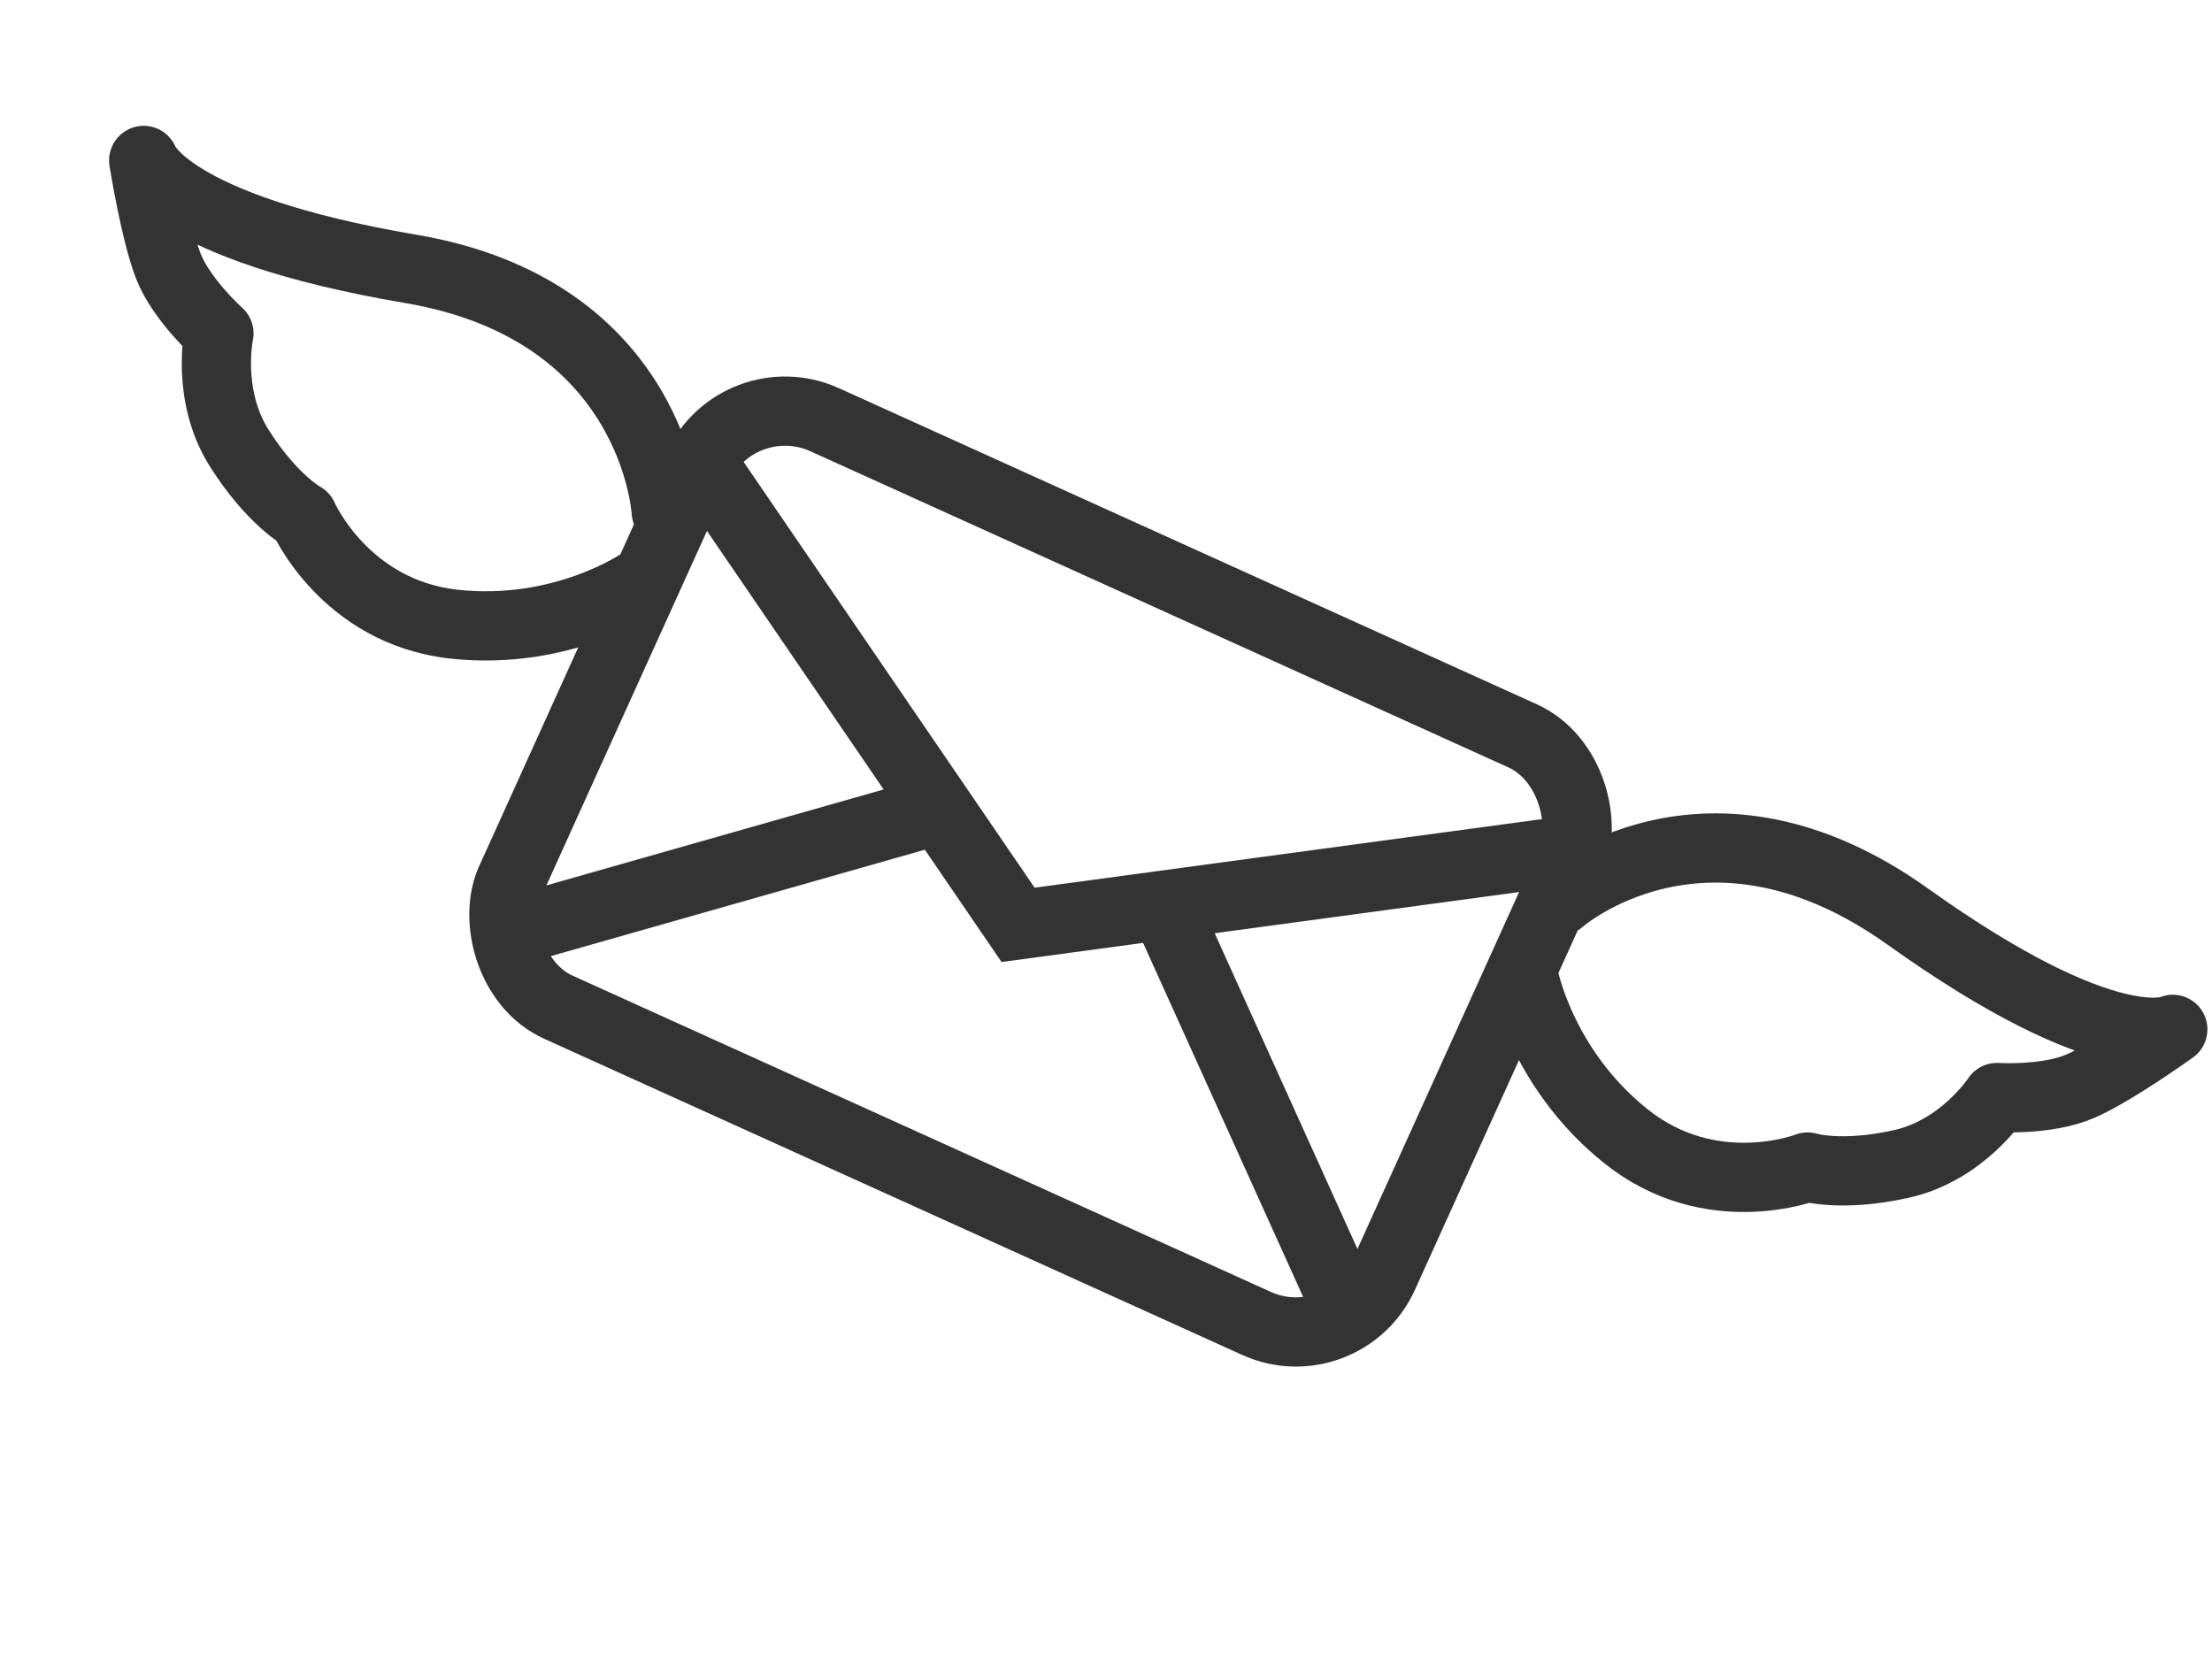 <?xml version="1.0" encoding="UTF-8"?>
<svg width="32" height="24" version="1.1" viewBox="0 0 8.467 6.35" xml:space="preserve" xmlns="http://www.w3.org/2000/svg"><g fill="none" stroke="#333"><g stroke-linecap="round" stroke-linejoin="round" stroke-width=".265"><path d="m2.55 1.958s-0.041-0.77-0.978-0.929c-0.937-0.159-1.022-0.415-1.022-0.415s0.044 0.277 0.095 0.406c0.051 0.129 0.193 0.256 0.193 0.256s-0.05 0.236 0.077 0.438c0.127 0.201 0.245 0.264 0.245 0.264s0.158 0.364 0.577 0.411c0.419 0.046 0.716-0.16 0.716-0.16"/><path d="m5.972 3.447s0.556-0.491 1.33 0.061c0.774 0.553 1.015 0.432 1.015 0.432s-0.228 0.164-0.355 0.218c-0.127 0.055-0.318 0.043-0.318 0.043s-0.132 0.202-0.365 0.254c-0.232 0.052-0.36 0.012-0.36 0.012s-0.37 0.145-0.698-0.12c-0.328-0.264-0.391-0.62-0.391-0.62"/><rect transform="rotate(24.367)" x="3.171" y=".161" width="3.667" height="2.469" rx=".367" ry=".367"/></g><g stroke-width=".265px"><path d="m2.714 1.809 1.183 1.731 2.123-0.287"/><path d="m1.971 3.561 1.617-0.46"/><path d="m4.477 3.512 0.656 1.451"/></g></g></svg>

